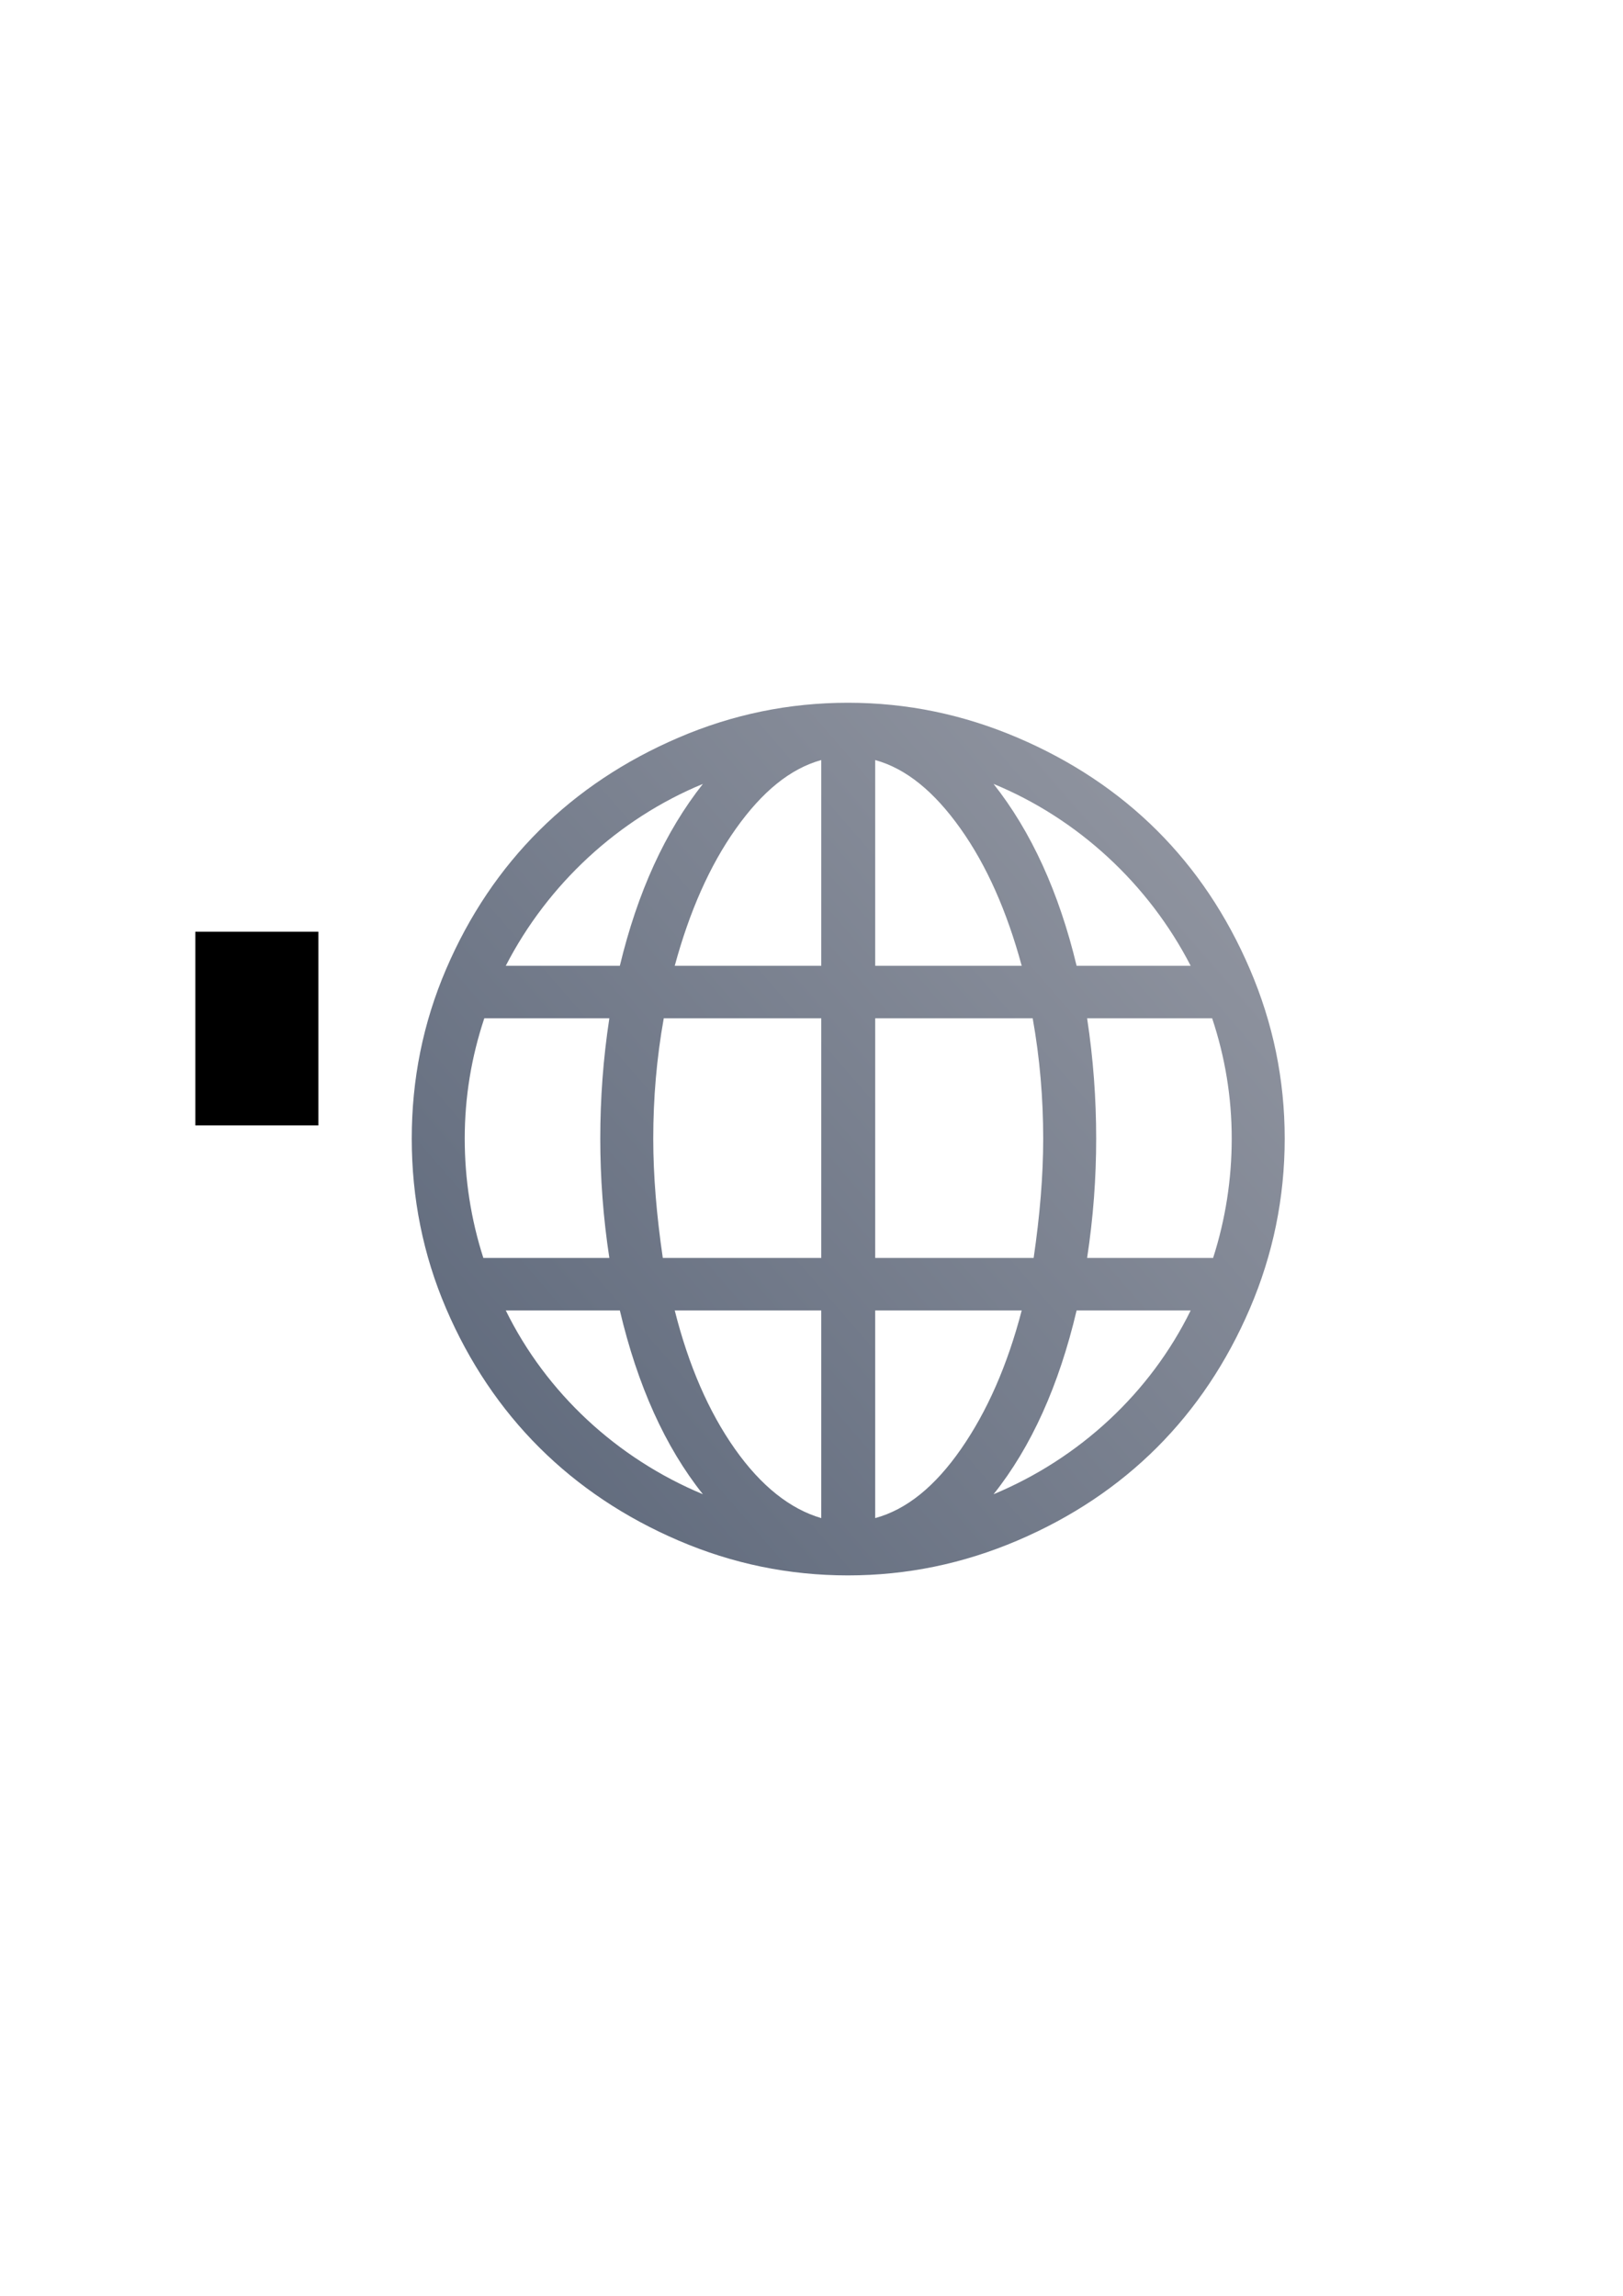 <?xml version="1.0" encoding="UTF-8" standalone="no"?>
<!-- Created with Inkscape (http://www.inkscape.org/) -->

<svg
   xmlns:dc="http://purl.org/dc/elements/1.1/"
   xmlns:cc="http://creativecommons.org/ns#"
   xmlns:rdf="http://www.w3.org/1999/02/22-rdf-syntax-ns#"
   xmlns:svg="http://www.w3.org/2000/svg"
   xmlns="http://www.w3.org/2000/svg"
   xmlns:xlink="http://www.w3.org/1999/xlink"
   xmlns:sodipodi="http://sodipodi.sourceforge.net/DTD/sodipodi-0.dtd"
   xmlns:inkscape="http://www.inkscape.org/namespaces/inkscape"
   width="210mm"
   height="297mm"
   viewBox="0 0 744.094 1052.362"
   id="svg2"
   version="1.1"
   inkscape:version="0.91 r13725"
   sodipodi:docname="globe.svg"
   inkscape:export-filename="C:\Users\johannes\Documents\Arbeit\RRZE\bi-con\bi-con\scalable\documents\document.png"
   inkscape:export-xdpi="4"
   inkscape:export-ydpi="4">
  <defs
     id="defs4">
    <linearGradient
       inkscape:collect="always"
       id="linearGradient4163">
      <stop
         style="stop-color:#5a6578;stop-opacity:1;"
         offset="0"
         id="stop4165" />
      <stop
         style="stop-color:#9397a2;stop-opacity:1"
         offset="1"
         id="stop4167" />
    </linearGradient>
    <linearGradient
       id="linearGradient2224">
      <stop
         id="stop2226"
         offset="0"
         style="stop-color:#7c7c7c;stop-opacity:1;" />
      <stop
         id="stop2228"
         offset="1"
         style="stop-color:#b8b8b8;stop-opacity:1;" />
    </linearGradient>
    <linearGradient
       id="linearGradient15218">
      <stop
         id="stop15220"
         offset="0"
         style="stop-color:#eeeeef;stop-opacity:1;" />
      <stop
         id="stop2736"
         offset="0.599"
         style="stop-color:#d3d7cf;stop-opacity:1;" />
      <stop
         id="stop2738"
         offset="0.828"
         style="stop-color:#ffffff;stop-opacity:1;" />
      <stop
         id="stop15222"
         offset="1"
         style="stop-color:#d3d7cf;stop-opacity:1;" />
    </linearGradient>
    <pattern
       y="0"
       x="0"
       height="6"
       width="6"
       patternUnits="userSpaceOnUse"
       id="EMFhbasepattern" />
    <pattern
       y="0"
       x="0"
       height="6"
       width="6"
       patternUnits="userSpaceOnUse"
       id="EMFhbasepattern-5" />
    <linearGradient
       inkscape:collect="always"
       xlink:href="#linearGradient4163"
       id="linearGradient4169"
       x1="189.107"
       y1="722.184"
       x2="589.045"
       y2="374.954"
       gradientUnits="userSpaceOnUse" />
  </defs>
  <sodipodi:namedview
     id="base"
     pagecolor="#ffffff"
     bordercolor="#666666"
     borderopacity="1.0"
     inkscape:pageopacity="0.0"
     inkscape:pageshadow="2"
     inkscape:zoom="0.70710678"
     inkscape:cx="293.50394"
     inkscape:cy="439.10048"
     inkscape:document-units="px"
     inkscape:current-layer="layer1"
     showgrid="false"
     showguides="true"
     inkscape:guide-bbox="true"
     inkscape:window-width="1366"
     inkscape:window-height="721"
     inkscape:window-x="-4"
     inkscape:window-y="-4"
     inkscape:window-maximized="1">
    <sodipodi:guide
       position="315.536,730.179"
       orientation="0,1"
       id="guide3338" />
    <sodipodi:guide
       position="351.25,330.179"
       orientation="0,1"
       id="guide3340" />
    <sodipodi:guide
       position="189.107,408.839"
       orientation="1,0"
       id="guide3344" />
    <sodipodi:guide
       position="589.045,468.079"
       orientation="1,0"
       id="guide3346" />
    <inkscape:grid
       type="xygrid"
       id="grid3440" />
    <sodipodi:guide
       position="589.045,378.302"
       orientation="1,0"
       id="guide3411" />
  </sodipodi:namedview>
  <g
     inkscape:label="Ebene 1"
     inkscape:groupmode="layer"
     id="layer1">
    <flowRoot
       xml:space="preserve"
       id="flowRoot4169"
       style="font-style:normal;font-weight:normal;font-size:40px;line-height:125%;font-family:sans-serif;letter-spacing:0px;word-spacing:0px;fill:#000000;fill-opacity:1;stroke:none;stroke-width:1px;stroke-linecap:butt;stroke-linejoin:miter;stroke-opacity:1"><flowRegion
         id="flowRegion4171"><rect
           id="rect4173"
           width="56.433"
           height="88.789"
           x="89.541"
           y="427.08" /></flowRegion><flowPara
         id="flowPara4175" /></flowRoot>    <rect
       style="fill:none;fill-rule:evenodd;stroke:none;stroke-width:1px;stroke-linecap:butt;stroke-linejoin:miter;stroke-opacity:1"
       id="rect3336"
       width="400"
       height="400"
       x="189.145"
       y="322.27"
       inkscape:export-xdpi="4.9499998"
       inkscape:export-ydpi="4.9499998" />
    <path
       inkscape:connector-curvature="0"
       id="path5"
       d="M 573.019,444.235 C 551.919,395.041 516.063,359.264 466.458,338.108 c -24.793,-10.574 -50.547,-15.975 -77.684,-15.975 -27.131,0 -52.914,5.35 -77.679,15.975 -49.193,21.1 -85.428,56.854 -106.566,106.127 -10.592,24.686 -15.755,50.547 -15.755,77.679 0,27.137 5.163,53.213 15.755,77.903 21.138,49.273 57.372,85.242 106.566,106.347 24.765,10.625 50.547,15.97 77.679,15.97 27.136,0 52.891,-5.401 77.684,-15.97 49.605,-21.157 85.461,-57.158 106.561,-106.347 10.625,-24.77 15.975,-50.767 15.975,-77.903 0,-27.131 -5.35,-52.909 -15.975,-77.679 z m -250.767,-84.901 c -17.287,21.88 -29.975,49.67 -38.074,83.369 l -52.297,0 c 19.256,-37.42 51.644,-67.399 90.371,-83.369 z M 213.063,521.913 c 0,-19.037 3.062,-37.415 8.972,-55.141 l 57.33,0 c -2.843,18.598 -4.159,36.982 -4.159,55.141 0,17.945 1.316,36.109 4.159,54.707 l -57.769,0 c -5.69,-17.725 -8.533,-36.104 -8.533,-54.707 z m 18.818,78.776 52.298,0 c 8.099,34.353 20.788,62.582 38.074,84.247 -39.386,-16.413 -71.774,-46.392 -90.372,-84.247 z M 376.521,695.875 c -14.224,-4.155 -27.571,-14.658 -39.605,-31.725 -12.035,-17.072 -21.226,-38.294 -27.571,-63.46 l 67.175,0 0,95.185 z m 0,-119.254 -72.647,0 c -2.847,-19.476 -4.379,-37.64 -4.379,-54.707 0,-18.379 1.531,-36.762 4.818,-55.141 l 72.208,0 0,109.848 6.4e-4,0 z m 0,-133.917 -67.175,0 c 6.783,-24.947 16.026,-45.917 28.01,-62.802 12.086,-17.034 24.942,-27.571 39.167,-31.511 l 0,94.312 z m 169.367,0 -52.299,0 c -8.095,-33.7 -20.787,-61.49 -38.074,-83.369 38.732,15.97 71.116,45.949 90.372,83.369 z M 401.248,348.391 c 14.224,3.94 27.08,14.477 39.167,31.511 11.988,16.885 21.226,37.855 28.009,62.802 l -67.175,0 0,-94.312 z m 0,118.381 72.208,0 c 3.286,18.379 4.818,36.762 4.818,55.141 0,17.068 -1.532,35.231 -4.379,54.707 l -72.646,0 0,-109.848 z m 0,229.102 0,-95.185 67.175,0 c -6.563,25.166 -15.876,46.304 -27.79,63.46 -11.941,17.198 -24.942,27.79 -39.386,31.725 z m 54.268,-10.938 c 17.287,-21.665 29.979,-49.894 38.074,-84.247 l 52.299,0 c -18.598,37.855 -50.987,67.834 -90.372,84.247 z m 100.656,-108.316 -57.769,0 c 2.847,-18.598 4.159,-36.763 4.159,-54.707 0,-18.159 -1.312,-36.542 -4.159,-55.141 l 57.33,0 c 5.91,17.725 8.972,36.103 8.972,55.141 -6.3e-4,18.603 -2.843,36.982 -8.533,54.707 z"
       style="fill:url(#linearGradient4169);fill-opacity:1" />
  </g>
</svg>
